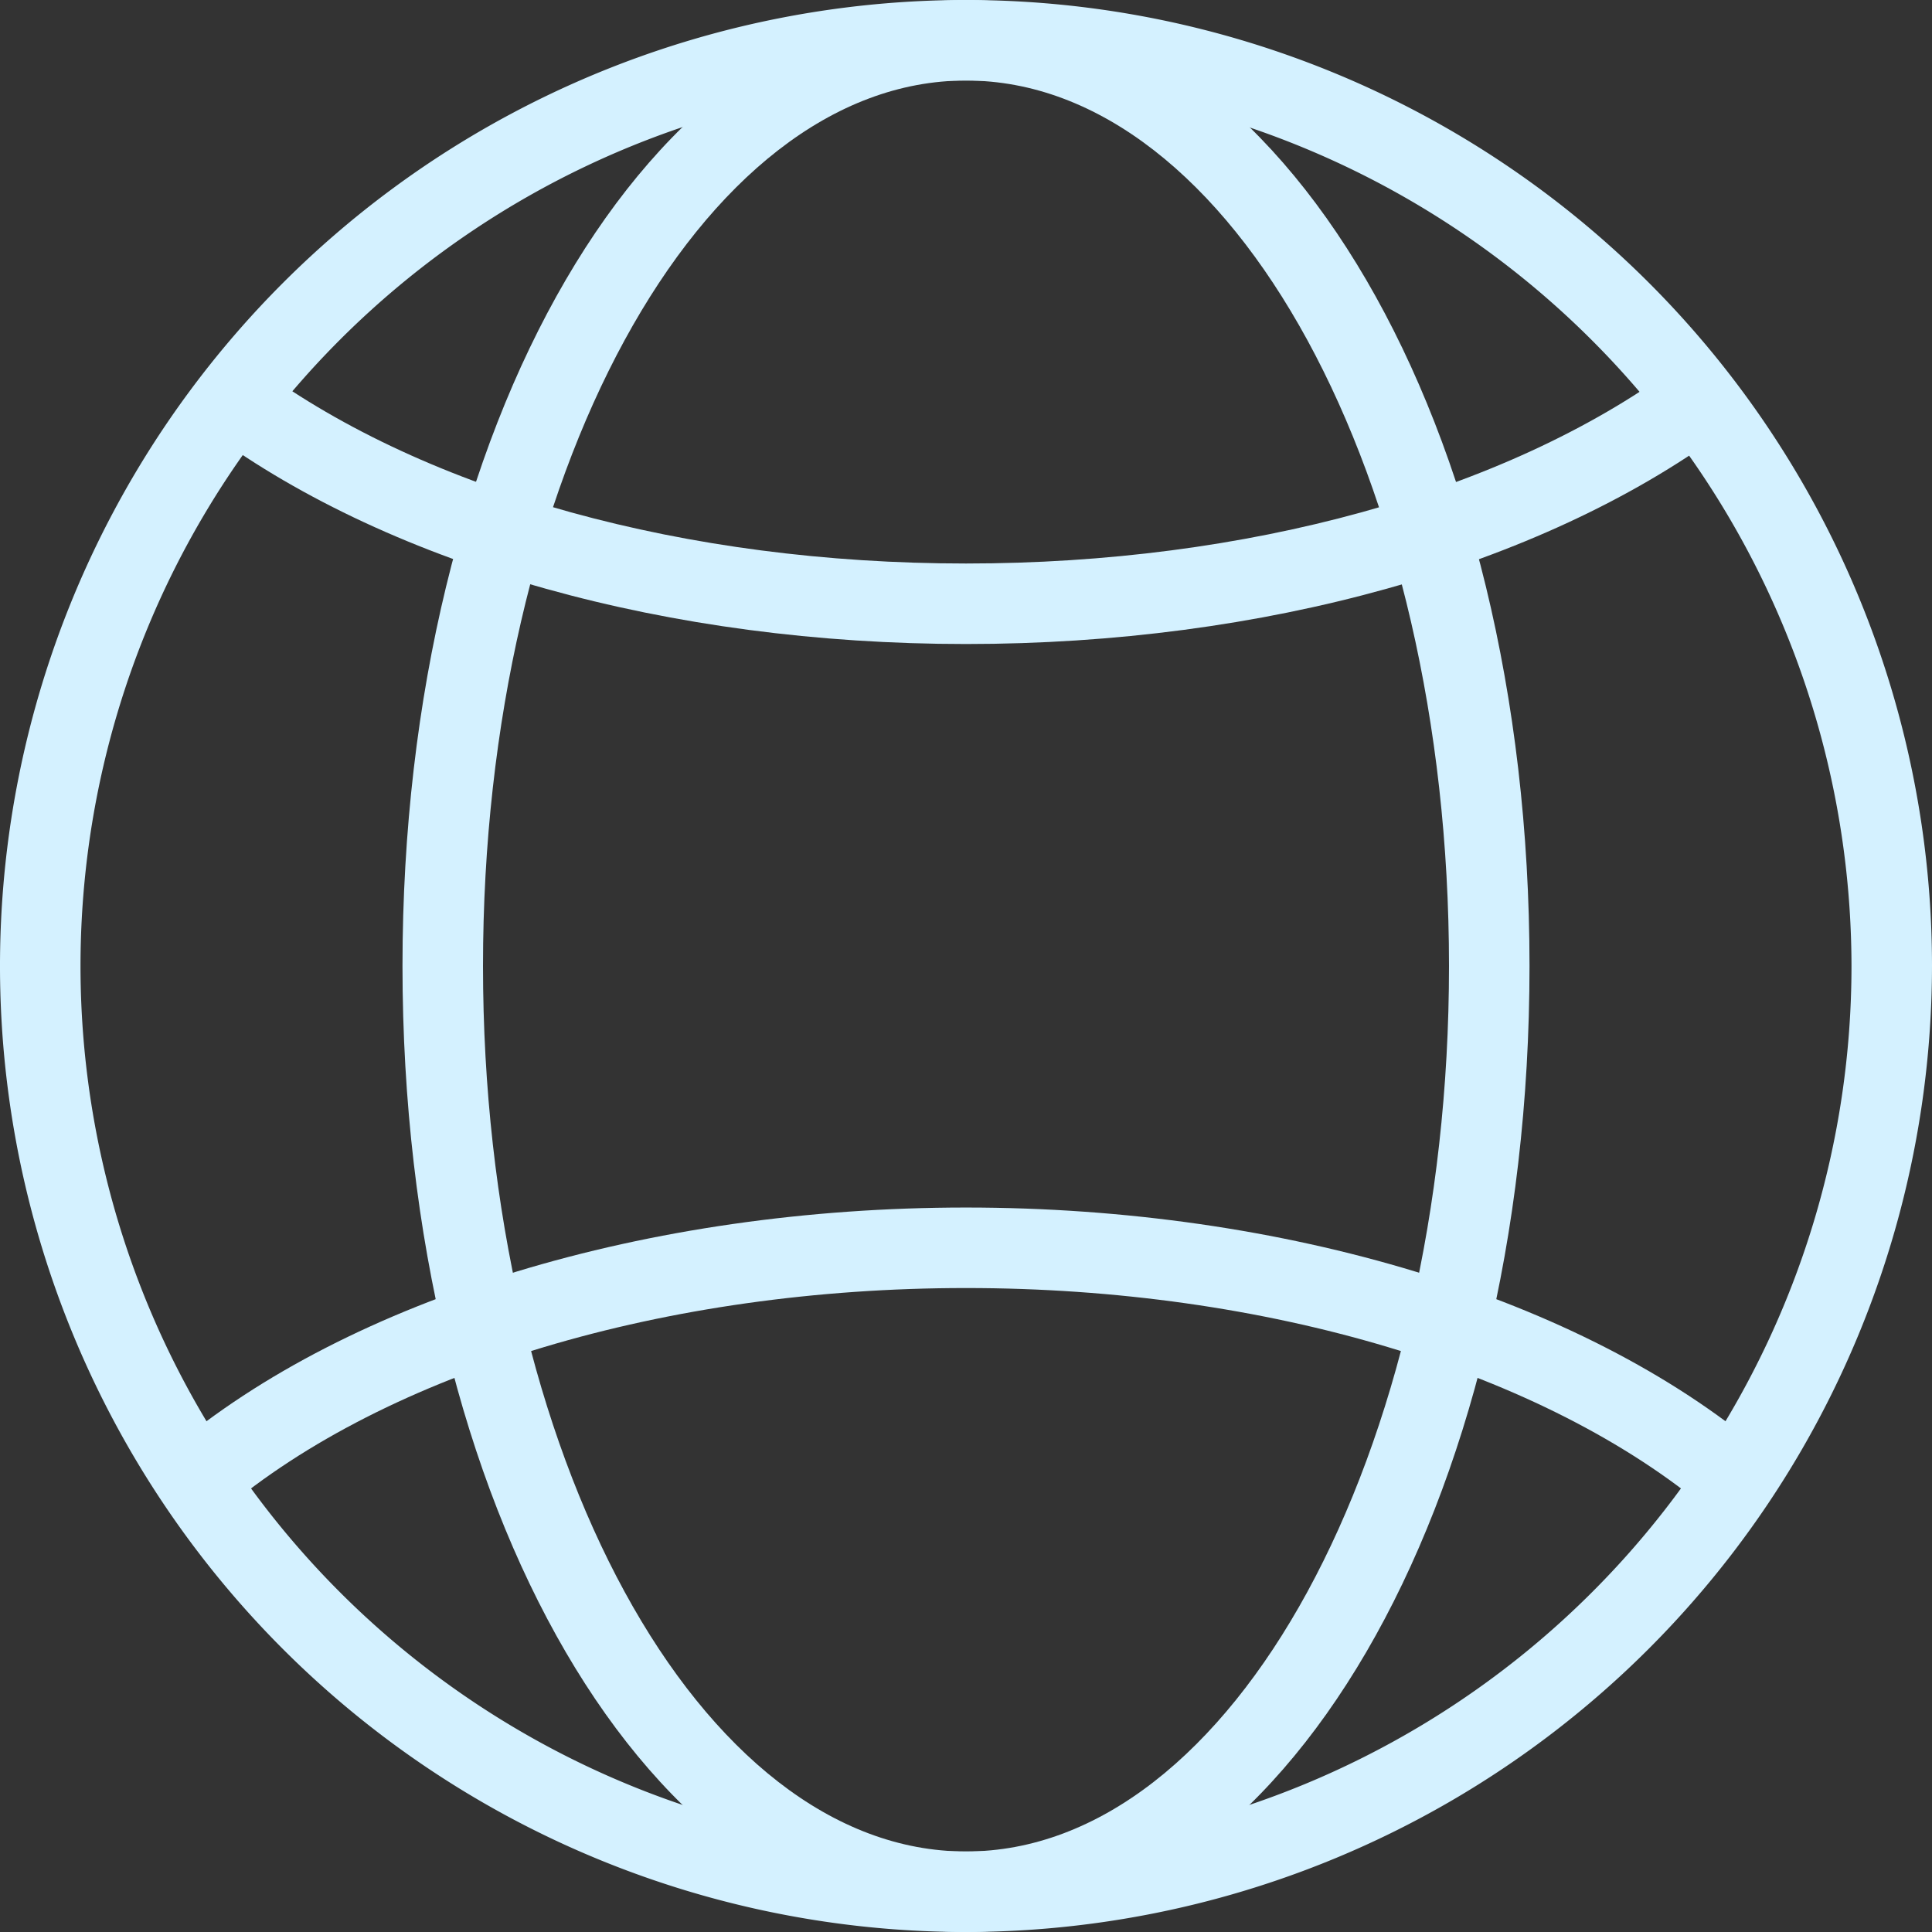 <svg xmlns="http://www.w3.org/2000/svg" width="36.5" height="36.5" viewBox="0 0 36.5 36.5"><rect x="0" y="0" width="36.5" height="36.5" fill="#333333" stroke="none"/><g transform="translate(-1728 -648)"><g transform="translate(1728 648)"><path d="M1746.25,684.5a18.25,18.25,0,1,1,18.25-18.25A18.27,18.27,0,0,1,1746.25,684.5Zm0-34.979a16.729,16.729,0,1,0,16.729,16.729A16.749,16.749,0,0,0,1746.25,649.521Z" transform="translate(-1728 -648)" fill="#d4f1ff"/></g><g transform="translate(1735.604 648)"><path d="M1743.646,684.5c-5.969,0-10.646-8.016-10.646-18.25s4.677-18.25,10.646-18.25,10.646,8.016,10.646,18.25S1749.615,684.5,1743.646,684.5Zm0-34.979c-5.032,0-9.125,7.505-9.125,16.729s4.093,16.729,9.125,16.729,9.125-7.505,9.125-16.729S1748.678,649.521,1743.646,649.521Z" transform="translate(-1733 -648)" fill="#d4f1ff"/></g><g transform="translate(1731.975 654.946)"><path d="M1744.889,657.788c-5.609,0-10.812-1.457-14.274-3.994l.9-1.227c3.206,2.351,8.082,3.7,13.374,3.7s10.182-1.349,13.389-3.7l.9,1.227C1755.715,656.331,1750.506,657.788,1744.889,657.788Z" transform="translate(-1730.614 -652.567)" fill="#d4f1ff"/></g><g transform="translate(1731.221 670.813)"><path d="M1759.195,668.737c-3.124-2.64-8.377-4.216-14.048-4.216s-10.924,1.576-14.048,4.216l-.981-1.162c3.39-2.864,9.008-4.575,15.029-4.575s11.639,1.711,15.029,4.575Z" transform="translate(-1730.118 -663)" fill="#d4f1ff"/></g></g></svg>